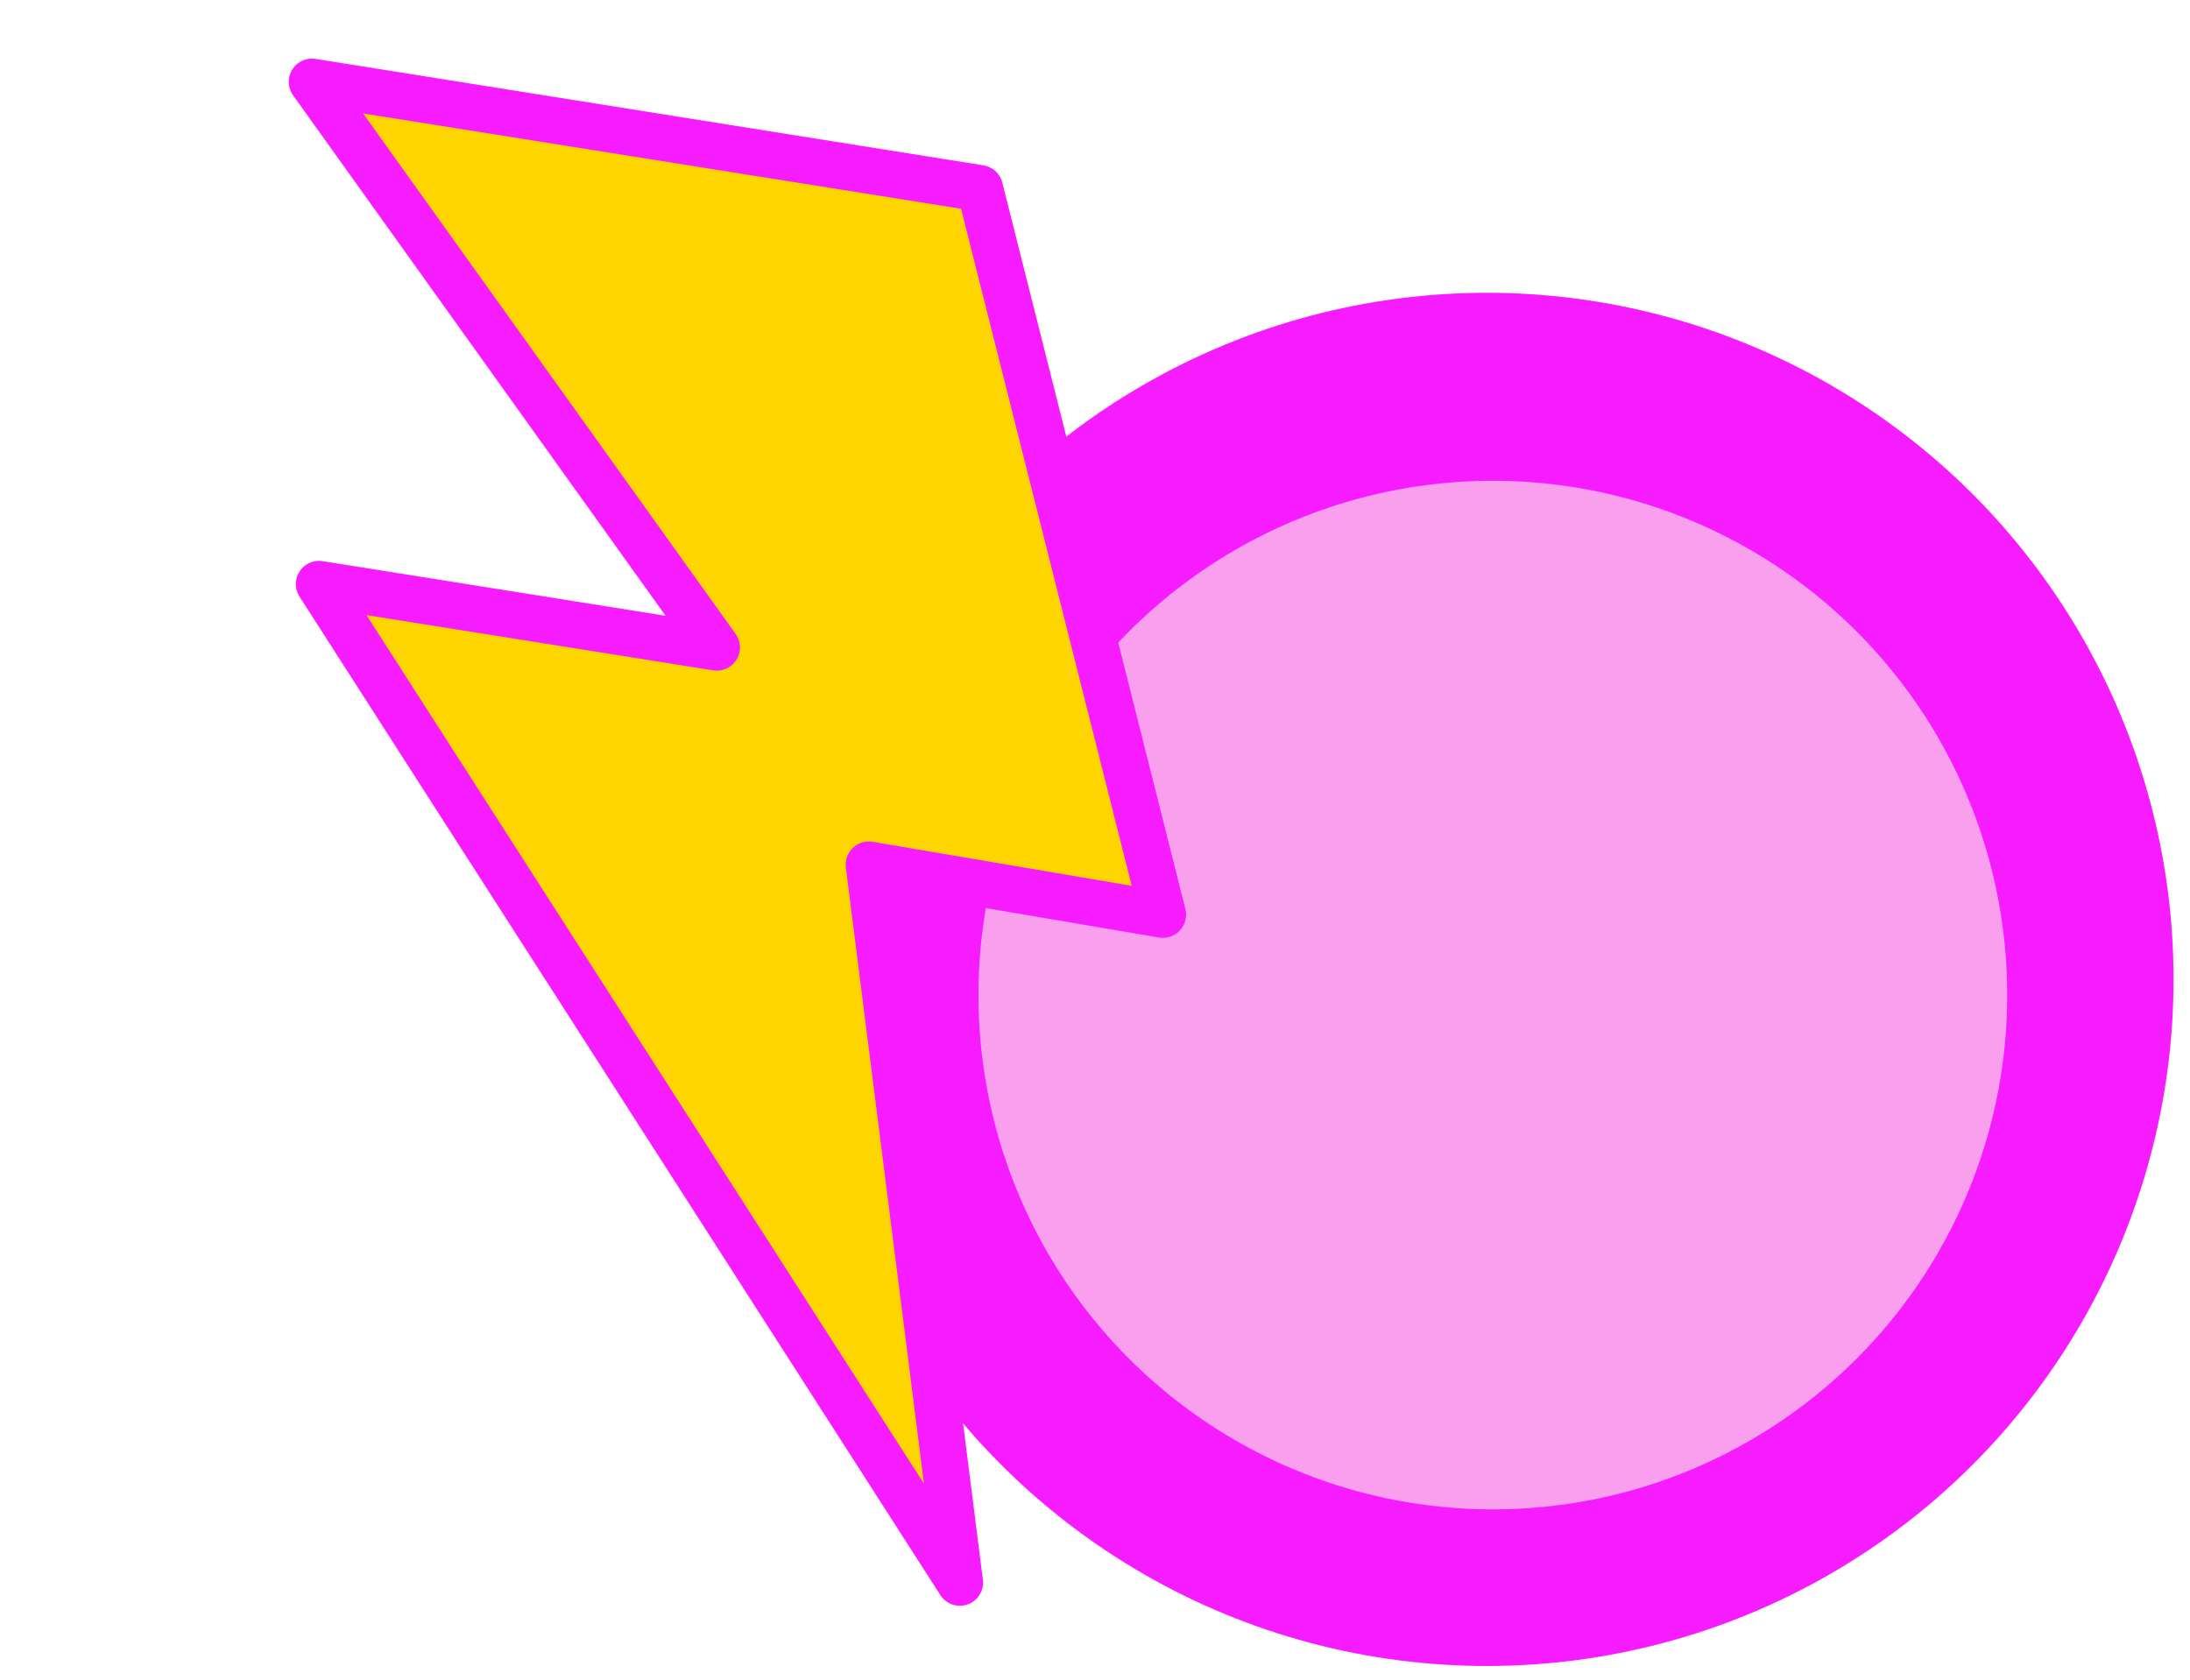 <?xml version="1.0" encoding="utf-8"?>
<svg viewBox="0 0 189 145" xmlns="http://www.w3.org/2000/svg">
  <defs/>
  <ellipse style="fill: rgb(246, 28, 255);" cx="128.32" cy="84.531" rx="59.26" ry="59.26"/>
  <ellipse style="fill: rgb(250, 158, 238);" cx="128.833" cy="85.885" rx="44.391" ry="44.391"/>
  <g transform="matrix(-9.11, -1.452, -1.452, 9.11, 46.701, 64.103)" style="transform-origin: 8.46px 8.534px;">
    <defs/>
    <g id="layer1" transform="translate(0 -1036.4)">
      <path id="path2996" style="stroke-linejoin: round; fill: rgb(255, 213, 0); stroke: rgb(247, 28, 255); stroke-width: 0.434px;" d="M 3.514 1044.838 L 6.275 1038.396 L 12.602 1038.396 L 8.029 1043.026 L 11.797 1043.026 L 4.406 1051.308 L 6.304 1044.809 L 3.514 1044.838 Z"/>
    </g>
  </g>
</svg>